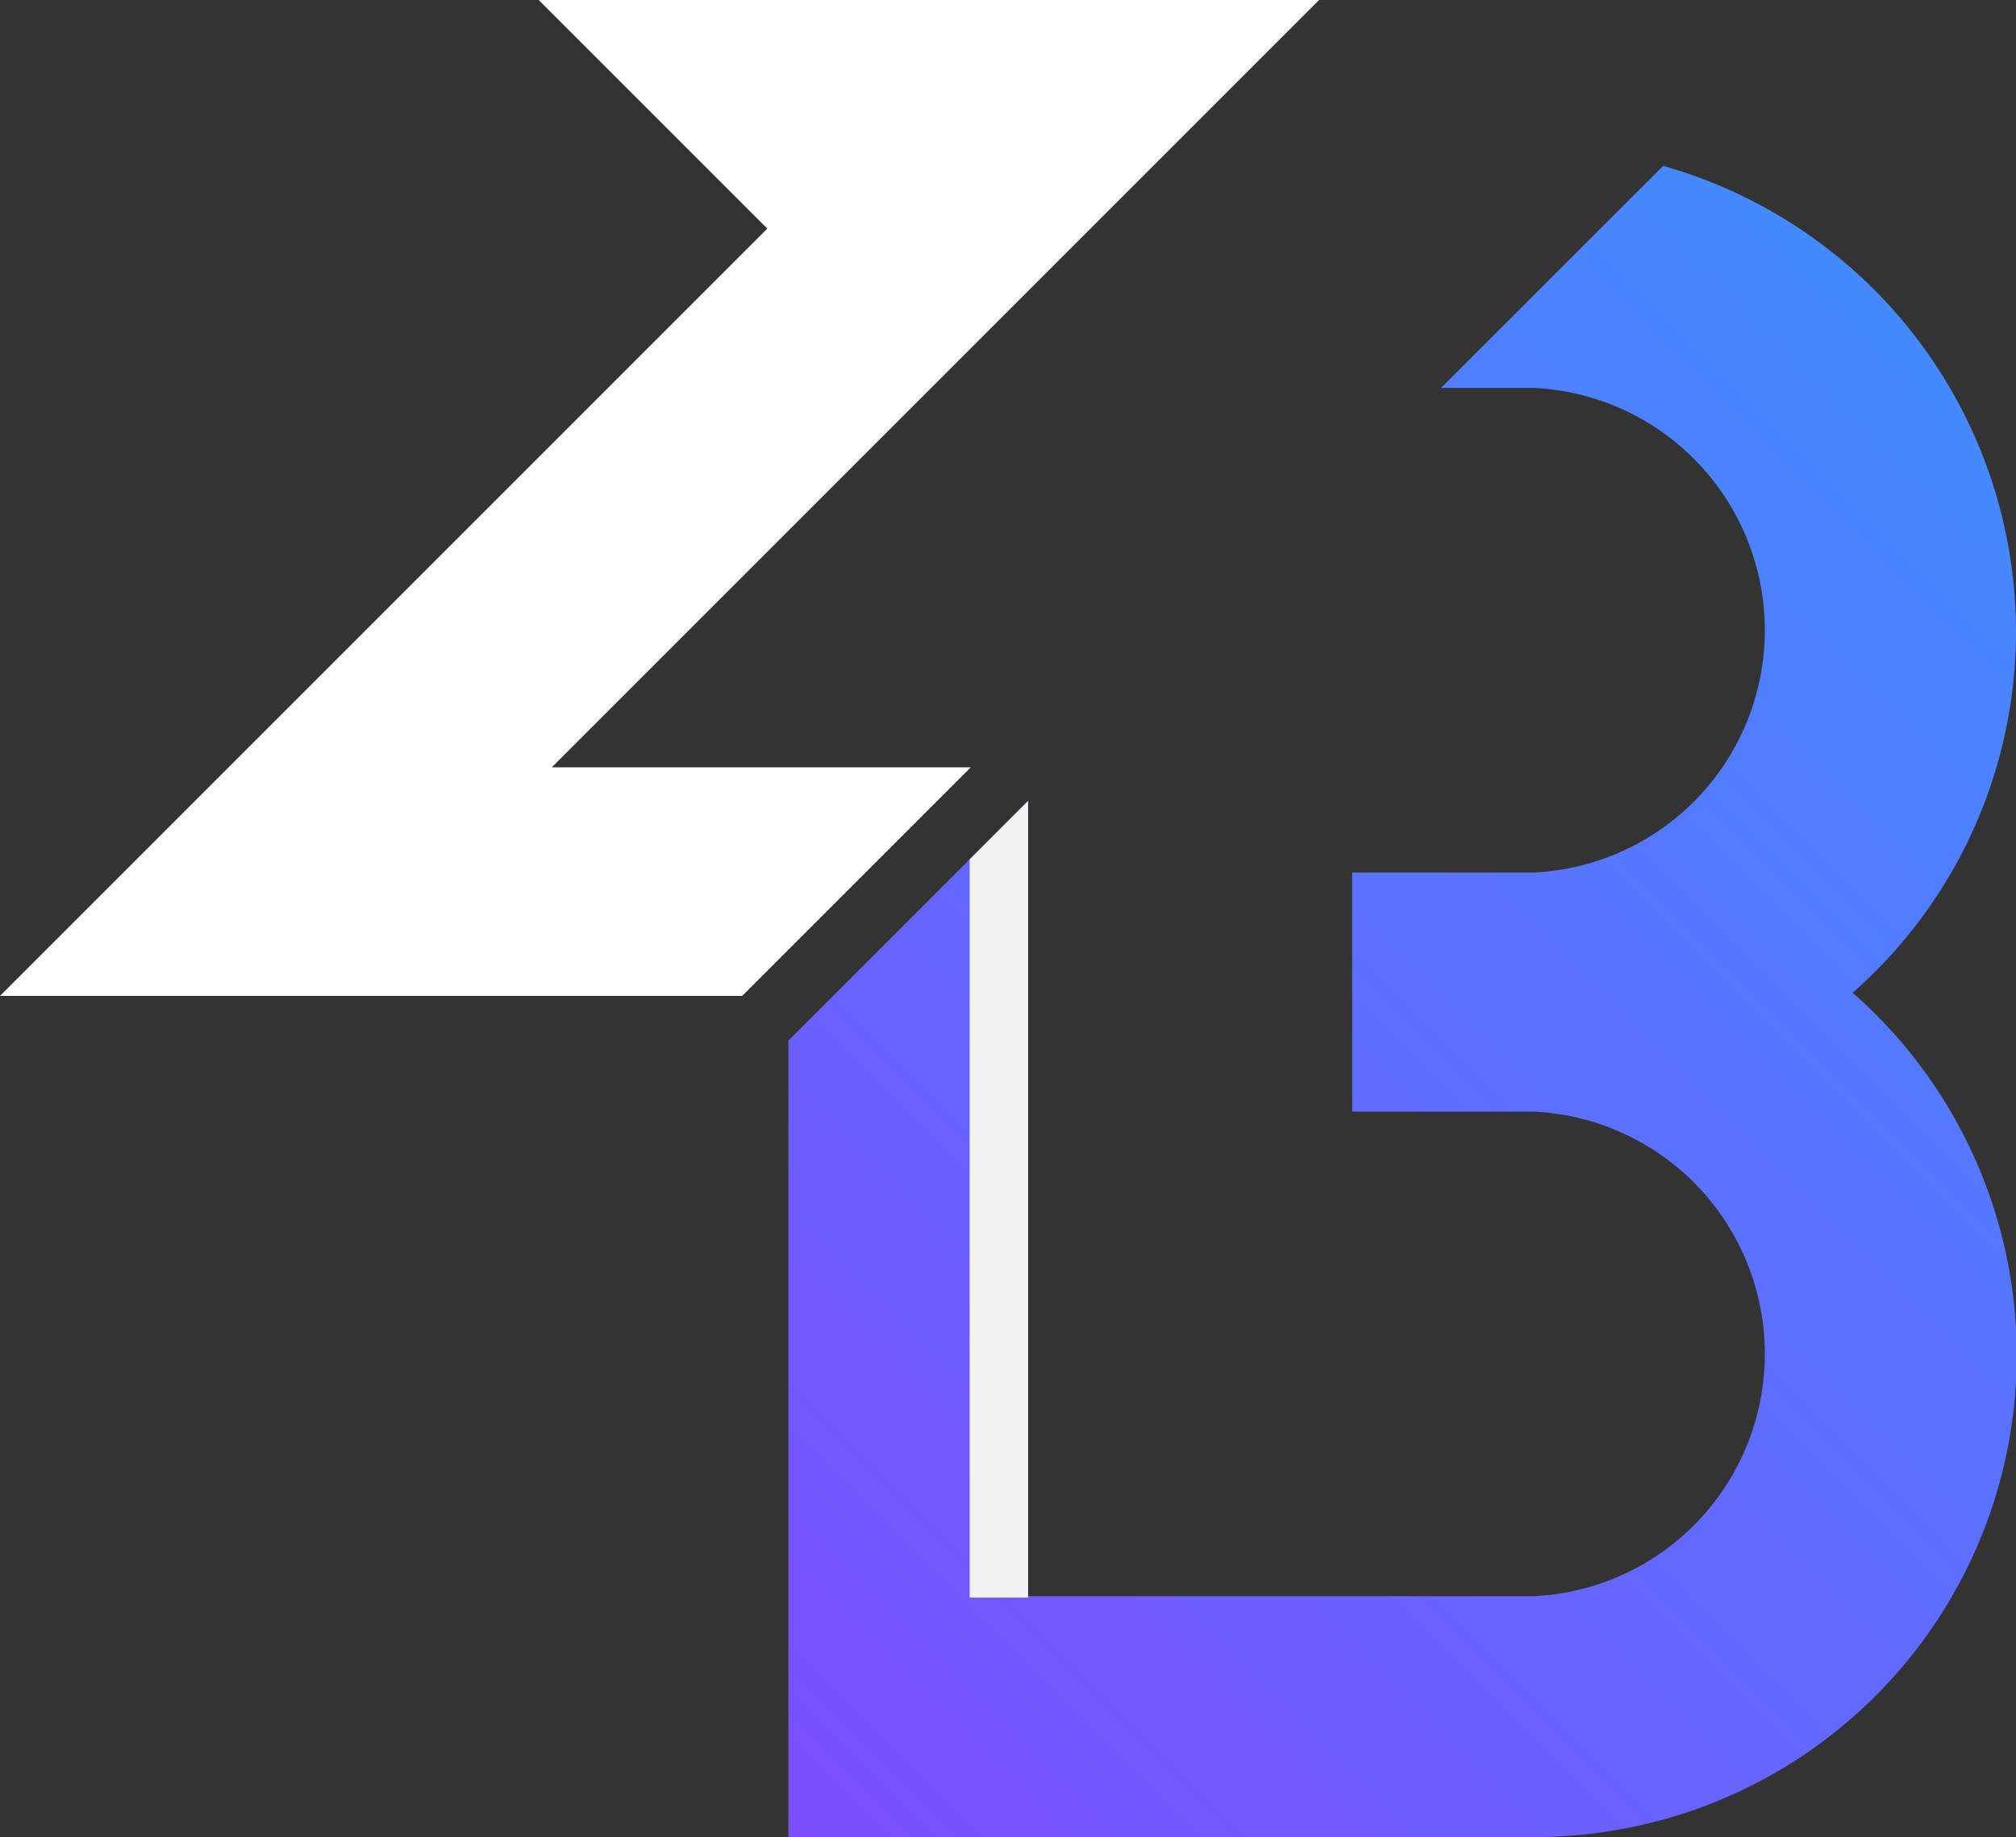 <svg xmlns="http://www.w3.org/2000/svg" xmlns:xlink="http://www.w3.org/1999/xlink" viewBox="0 0 70.73 64.45"><rect x="0" y="0" width="70.73" height="64.45" fill="#333333" stroke="none"/><defs><style>.cls-1{fill:url(#linear-gradient);}.cls-2{fill:#f2f2f2;}.cls-3{fill:#fff;}</style><linearGradient id="linear-gradient" x1="28.97" y1="65.75" x2="75.16" y2="19.56" gradientUnits="userSpaceOnUse"><stop offset="0" stop-color="#7c4dff"/><stop offset="1" stop-color="#448aff"/></linearGradient></defs><g id="Layer_2" data-name="Layer 2"><g id="OBJECTS"><path class="cls-1" d="M70.73,22.12A17,17,0,0,0,58.35,5.82l-7.79,7.79h3.26a8.51,8.51,0,0,1,0,17H47.44V39h6.38a8.51,8.51,0,0,1,0,17H36.07V28.1l-8.41,8.41V64.45H53.82A16.91,16.91,0,0,0,65,34.83,16.88,16.88,0,0,0,70.73,22.12Z"/><polygon class="cls-2" points="34.02 30.15 34.02 56.05 36.07 56.05 36.07 28.1 34.02 30.15"/><polygon class="cls-3" points="38.26 8.02 38.26 8.02 46.28 0 34.94 0 18.9 0 26.92 8.02 0 34.94 0 34.94 11.34 34.94 26.04 34.94 34.06 26.92 19.36 26.92 38.26 8.02"/></g></g></svg>